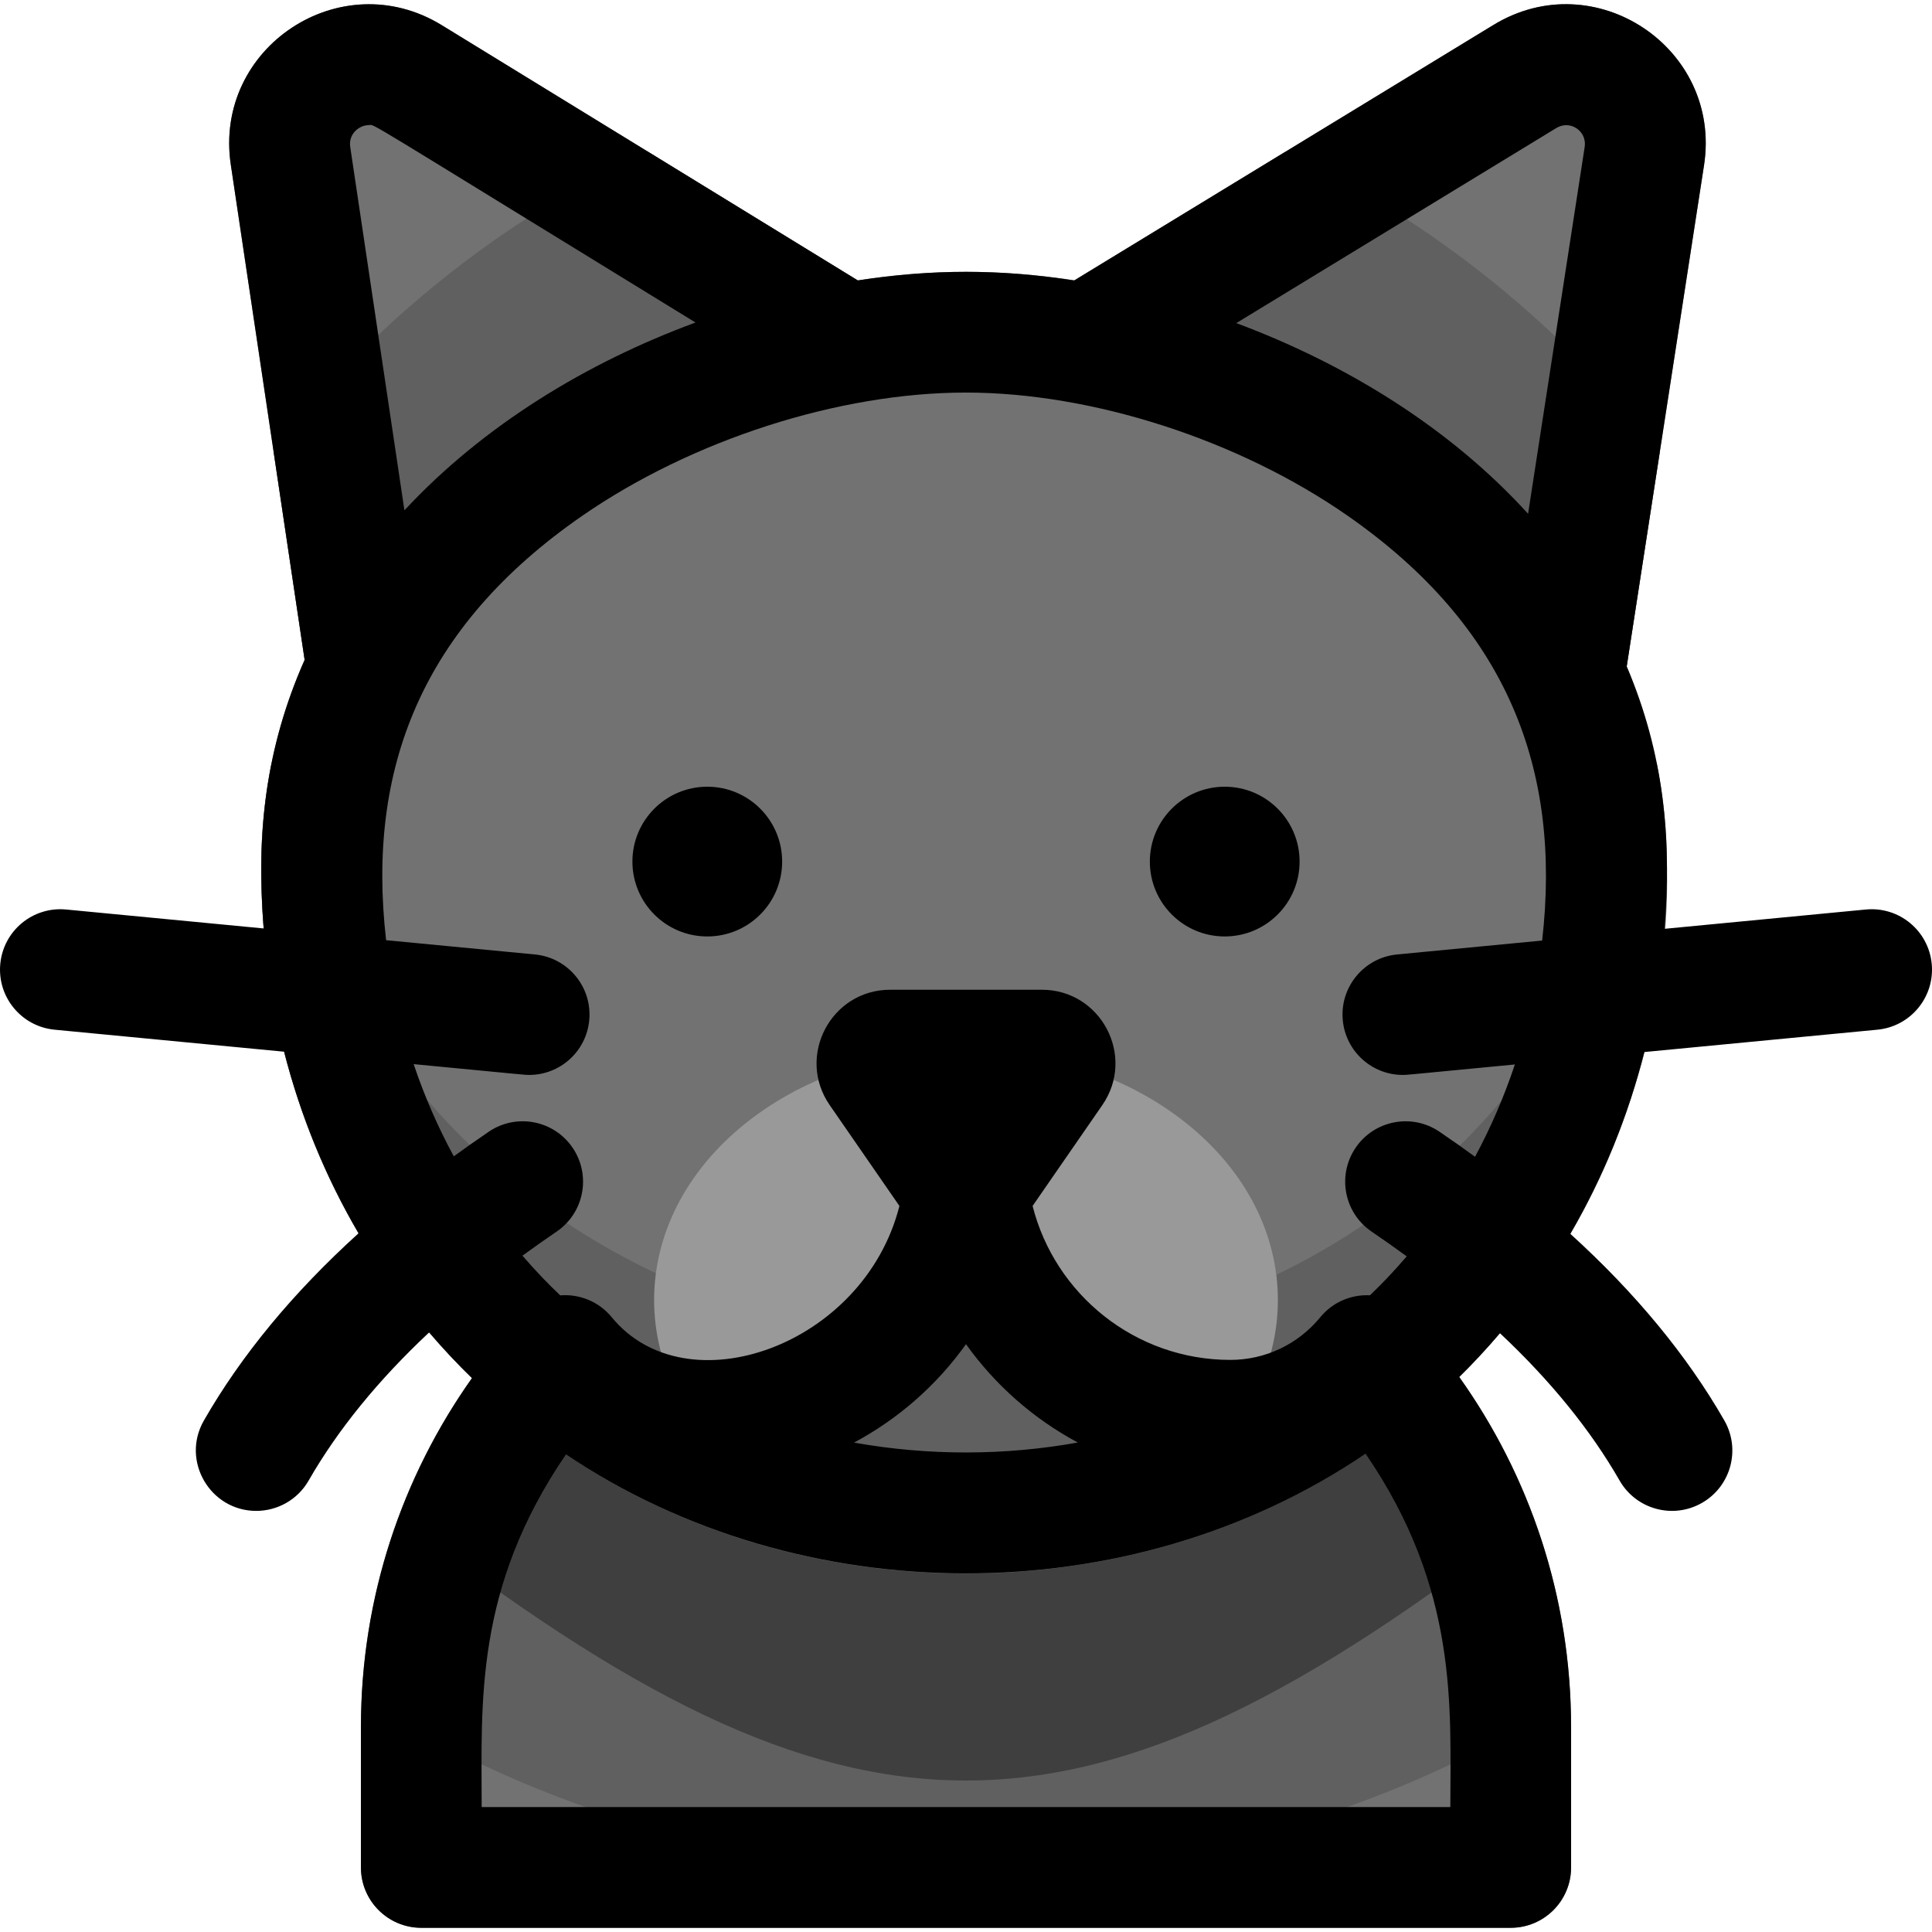 <svg id="Layer_1" enable-background="new 0 0 512.002 512.002" height="512" viewBox="0 0 512.002 512.002" width="512" xmlns="http://www.w3.org/2000/svg"><path d="m231.451 76.849-114.376-70.176c-26.8-16.439-60.543 5.925-55.913 36.974l22.362 149.939c1.837 12.316 16.391 17.814 25.927 10.047l123.733-100.738c8.518-6.937 7.686-20.265-1.733-26.046z" fill="#727272"/><path d="m395.792 6.603-115.201 70.221c-9.411 5.737-10.343 19.093-1.774 26.07l123.733 100.74c9.562 7.781 24.034 2.225 25.915-9.969l23.119-149.851c4.799-31.107-28.955-53.569-55.792-37.211z" fill="#727272"/><path d="m72.477 119.514 11.047 74.072c1.826 12.244 16.324 17.869 25.927 10.047l123.733-100.738c8.517-6.936 7.685-20.265-1.734-26.046l-59.89-36.746c-38.783 18.101-73.997 46.564-99.083 79.411z" fill="#606060"/><path d="m428.465 193.665 11.376-73.735c-24.843-32.678-59.996-61.391-99.176-79.725l-60.074 36.619c-9.411 5.737-10.343 19.093-1.774 26.07l123.733 100.74c9.562 7.781 24.034 2.225 25.915-9.969z" fill="#606060"/><path d="m256.001 297.333c-88.418 0-160.353 71.934-160.353 160.353v37.207c0 8.836 7.164 16 16 16h288.705c8.836 0 16-7.164 16-16v-37.207c.001-88.418-71.934-160.353-160.352-160.353z" fill="#727272"/><path d="m416.109 450.009c-4.586-84.34-74.643-151.549-160.108-151.549s-155.521 67.21-160.108 151.549c94.212 60.434 223.07 62.316 320.216 0z" fill="#606060"/><path d="m406.021 402.195c-22.932-60.56-81.524-103.735-150.02-103.735s-127.088 43.175-150.02 103.735c119.393 92.821 180.48 92.951 300.04 0z" fill="#3f3f3f"/><path d="m422.514 159.702c-32.67-54.545-104.58-87.668-166.553-87.668-78.288 0-186.737 54.872-186.737 157.899 0 50.458 18.703 97.369 52.663 132.093 71.687 73.298 196.502 73.344 267.731-.044 51.021-52.567 69.795-140.674 32.896-202.28z" fill="#727272"/><path d="m389.618 300.826c-100.498 103.543-291.342 56.258-317.61-98.771-1.816 8.861-2.785 18.155-2.785 27.879 0 104.105 79.341 186.986 186.737 186.986 106.107 0 185.817-81.567 185.817-186.986 0-9.528-.925-18.823-2.76-27.852-6.307 37.593-23.3 71.855-49.399 98.744z" fill="#606060"/><path d="m314.191 297.511c-32.225-25.602-84.147-25.608-116.38 0-32.615 25.912-32.616 68.108 0 94.02 15.576 12.375 36.242-47.01 58.19-47.01s42.614 59.385 58.19 47.01c32.615-25.911 32.616-68.107 0-94.02z" fill="#999"/><circle cx="187.438" cy="228.33" r="19.841"/><circle cx="324.564" cy="228.33" r="19.841"/><path d="m511.928 255.43c-.844-8.797-8.646-15.244-17.454-14.399l-53.352 5.116c1.947-24.395-.262-46.57-10.021-69.568l20.483-132.764c4.799-31.1-28.951-53.571-55.792-37.212l-111.104 67.724c-19.619-3.041-37.573-3.057-57.376-.017l-110.238-67.637c-26.774-16.428-60.545 5.9-55.911 36.973l19.57 131.226c-10.458 23.546-12.851 46.275-10.854 71.179l-52.351-5.021c-8.813-.844-16.61 5.604-17.454 14.399s5.604 16.61 14.399 17.454l60.826 5.833c4.345 17.008 10.969 33.181 19.721 48.113-17.337 15.714-31.06 32.311-40.984 49.614-6.143 10.71 1.687 23.963 13.864 23.963 5.545 0 10.938-2.888 13.894-8.043 7.74-13.494 18.44-26.62 31.941-39.265 3.931 4.594 7.577 8.446 11.347 12.111-18.526 26.15-29.434 58.06-29.434 92.475v37.207c0 8.837 7.163 16 16 16h288.705c8.837 0 16-7.163 16-16v-37.207c0-34.548-10.993-66.57-29.651-92.776 3.525-3.468 6.865-6.998 10.788-11.604 13.397 12.581 24.02 25.638 31.718 39.058 4.39 7.655 14.165 10.322 21.839 5.919 7.666-4.396 10.315-14.174 5.919-21.839-9.894-17.25-23.56-33.799-40.821-49.47 8.697-14.938 15.281-31.129 19.598-48.166l61.785-5.925c8.796-.841 15.243-8.655 14.4-17.451zm-99.48-221.504c3.666-2.236 8.156.819 7.511 5.01l-14.999 97.217c-20.781-22.865-48.47-39.794-77.31-50.537zm-319.635 5c-.518-3.472 2.415-5.77 4.918-5.77 1.903 0-4.787-3.746 86.58 52.313-28.655 10.543-56.186 27.217-77.135 49.765zm163.188 317.3c7.717 10.806 17.856 19.763 29.634 26.056-19.231 3.475-39.605 3.556-59.304.019 11.793-6.295 21.945-15.259 29.67-26.075zm128.353 122.667h-256.706c0-27.602-1.986-57.897 22.341-93.467 62.128 41.787 149.207 42.362 211.903-.176 24.716 36.011 22.462 67.476 22.462 93.643zm6.551-172.333c-3.076-2.236-6.205-4.457-9.44-6.649-7.315-4.956-17.265-3.045-22.221 4.27-4.957 7.315-3.046 17.264 4.27 22.221 3.192 2.163 6.272 4.349 9.282 6.548-3.661 4.269-6.57 7.266-9.743 10.316-4.892-.239-9.83 1.745-13.171 5.824-5.882 7.182-14.569 11.3-23.835 11.3-25.232 0-46.476-17.383-52.397-40.8l18.473-26.719c8.938-12.929-.316-30.577-16.033-30.577h-40.173c-15.718 0-24.972 17.648-16.033 30.577l18.473 26.719c-9.391 37.137-56.438 53.669-76.232 29.5-3.453-4.214-8.609-6.204-13.659-5.803-3.227-3.075-6.23-6.141-10.006-10.519 2.932-2.138 5.928-4.264 9.032-6.367 7.315-4.957 9.227-14.905 4.27-22.221s-14.905-9.227-22.221-4.27c-3.178 2.153-6.253 4.335-9.278 6.531-4.233-7.785-7.786-15.957-10.638-24.434 31.425 3.014 29.519 2.863 30.622 2.863 8.148 0 15.114-6.197 15.908-14.474.844-8.796-5.604-16.61-14.399-17.454l-39.43-3.781c-5.226-45.431 9.442-83.03 51.928-112.434 29.139-20.167 68.111-32.694 101.711-32.694 33.512 0 72.293 12.517 101.209 32.665 42.205 29.408 56.708 67.057 51.515 112.558l-38.435 3.686c-8.796.844-15.243 8.658-14.399 17.454.794 8.277 7.76 14.474 15.908 14.474 1.105 0-1.053.175 29.697-2.774-2.832 8.492-6.357 16.674-10.555 24.464z"/></svg>